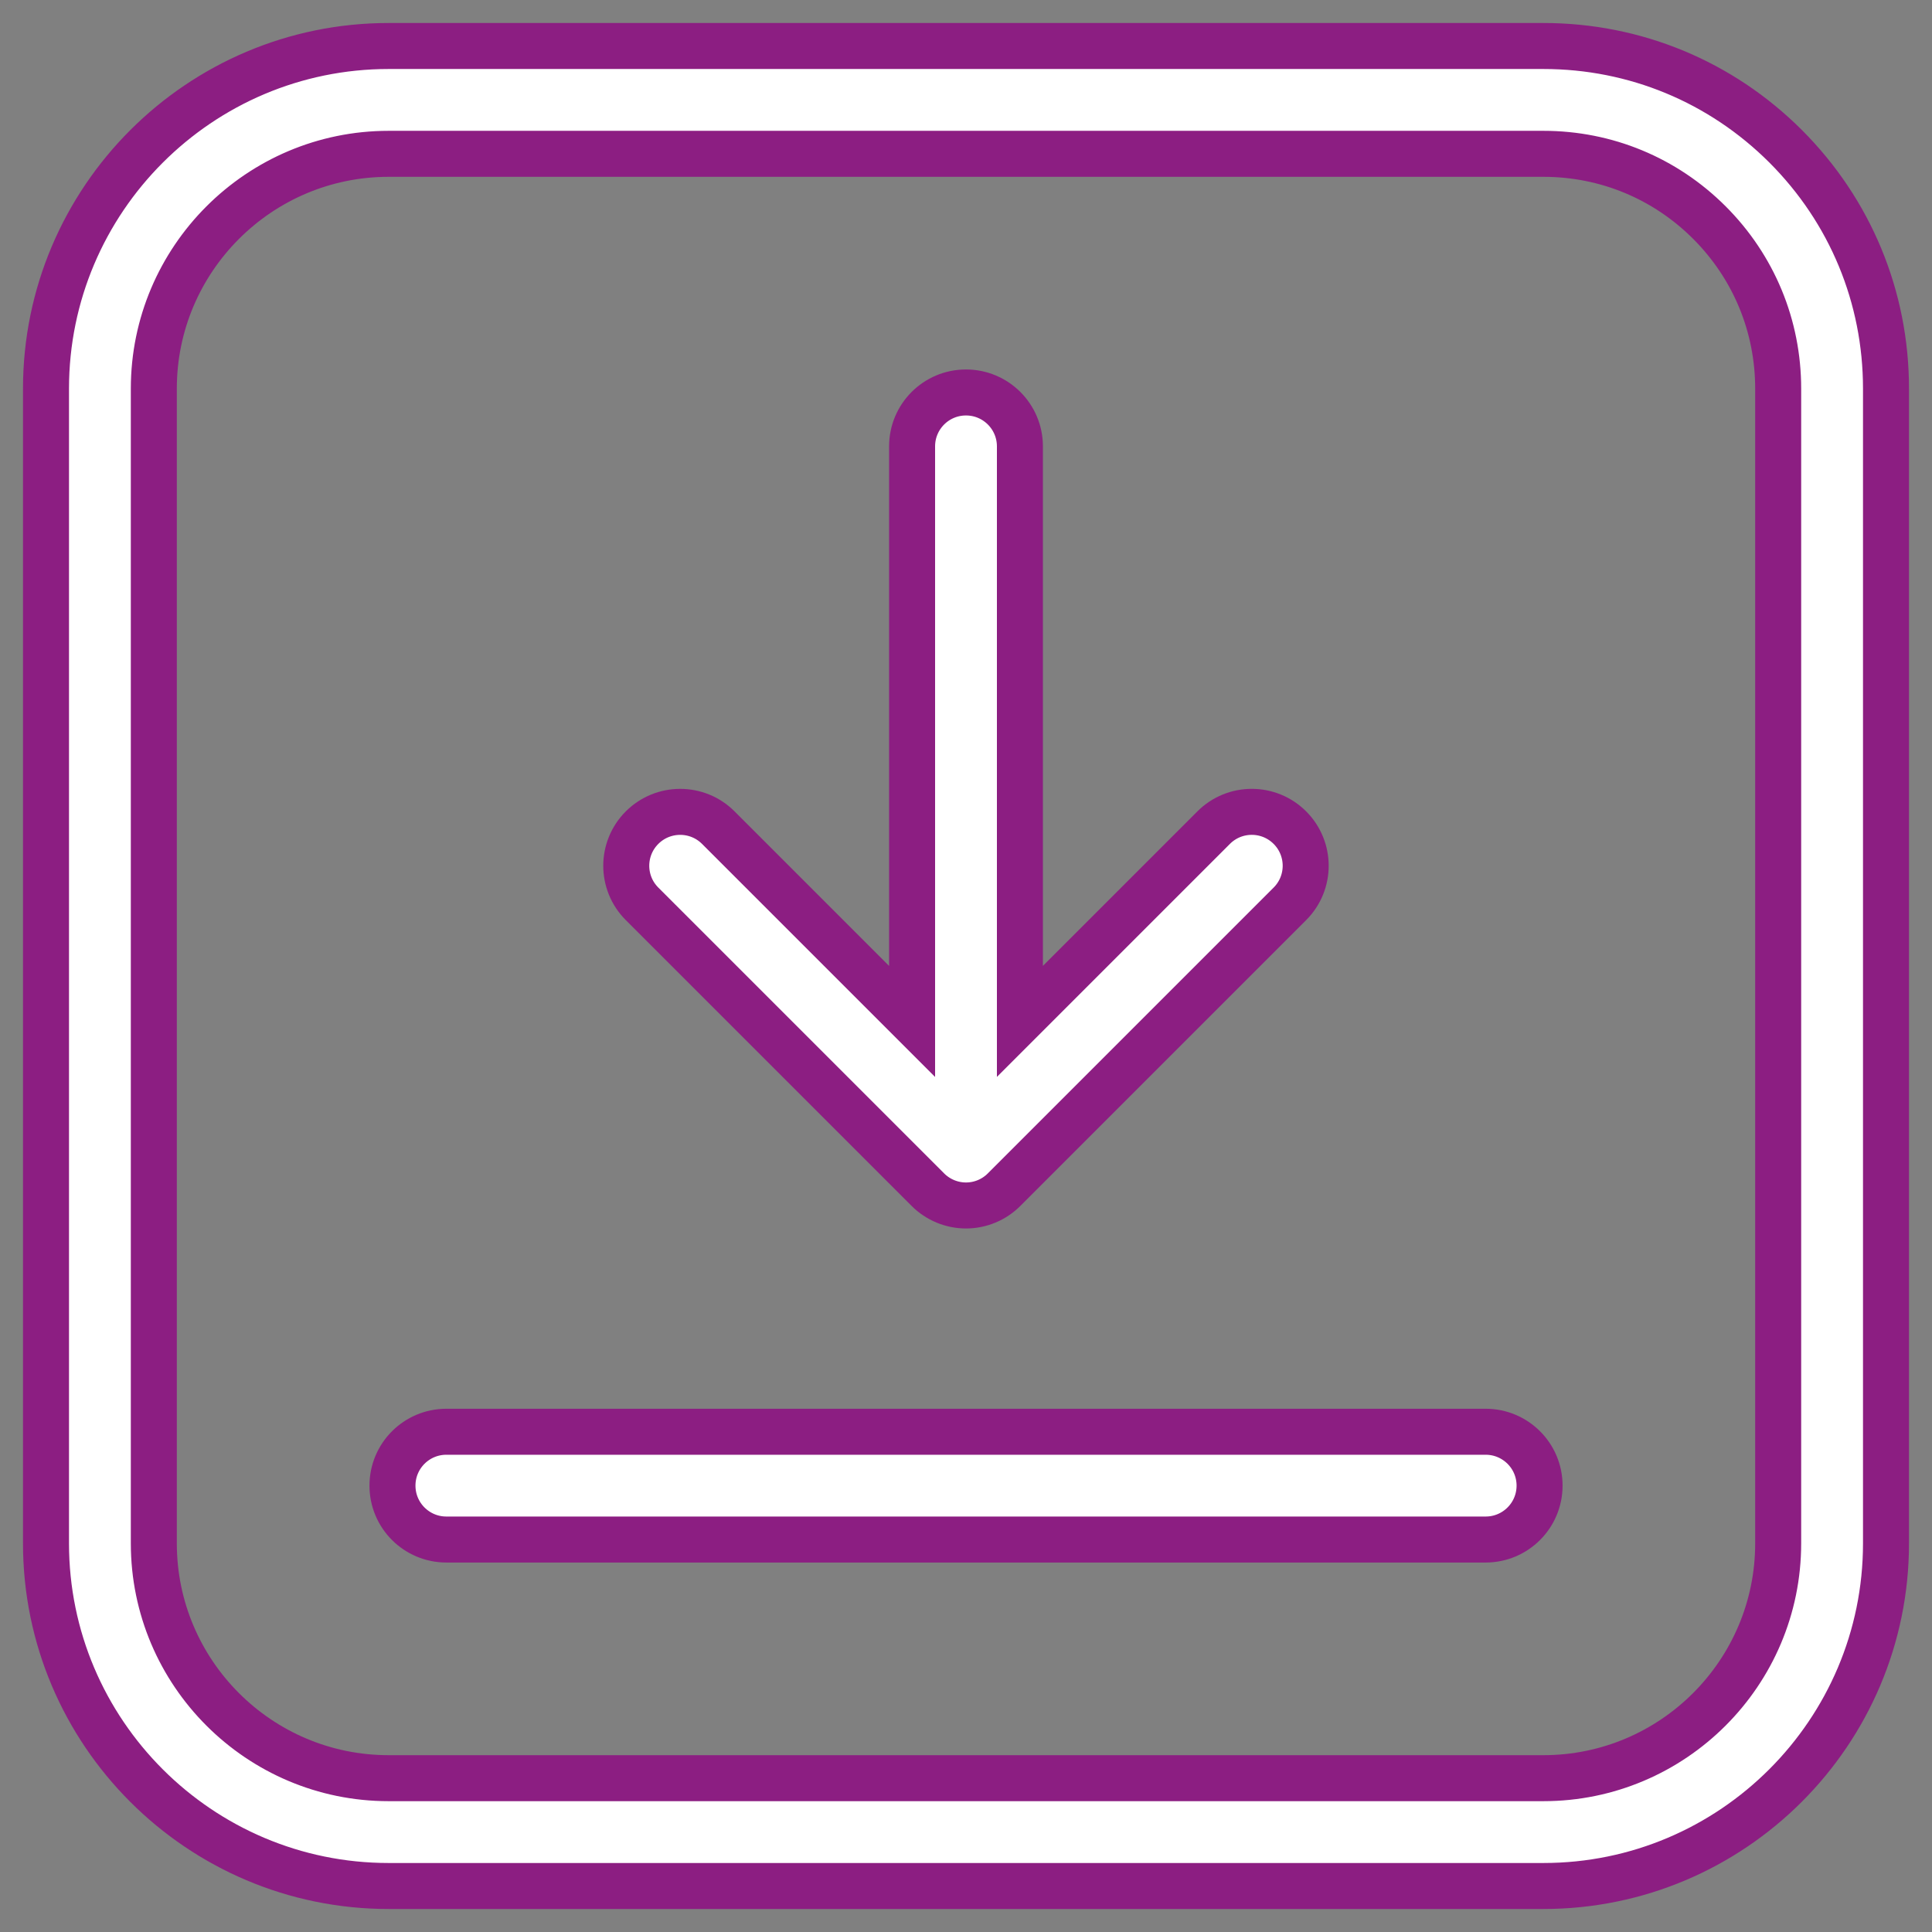 <svg width="42" height="42" viewBox="0 0 42 42" fill="none" xmlns="http://www.w3.org/2000/svg">
<rect x="0" y="0" width="42" height="42" fill="#808080" stroke="none"/>
<path d="M38.819 3.181C37.412 1.775 35.541 1 33.552 1L8.448 1C4.341 1 1 4.341 1 8.448L1 33.552C1 37.659 4.341 41 8.448 41H33.552C37.659 41 41 37.659 41 33.552V8.448C41 6.459 40.225 4.588 38.819 3.181ZM38.656 33.552C38.656 36.367 36.367 38.656 33.552 38.656H8.448C5.634 38.656 3.344 36.367 3.344 33.552L3.344 8.448C3.344 5.634 5.634 3.344 8.448 3.344L33.552 3.344C34.916 3.344 36.197 3.875 37.161 4.839C38.125 5.803 38.656 7.085 38.656 8.448V33.552Z" fill="white" stroke="#8C1E82"/>
<path d="M28.041 17.992C27.584 17.535 26.842 17.534 26.384 17.992L22.172 22.204L22.172 9.704C22.172 9.056 21.647 8.532 21 8.532C20.352 8.532 19.828 9.056 19.828 9.704L19.828 22.205L15.615 17.992C15.158 17.535 14.416 17.535 13.958 17.992C13.5 18.45 13.5 19.192 13.958 19.649L20.171 25.862C20.391 26.082 20.689 26.206 21 26.206C21.311 26.206 21.609 26.082 21.828 25.862L28.041 19.649C28.499 19.192 28.499 18.45 28.041 17.992Z" fill="white" stroke="#8C1E82"/>
<path d="M32.297 31.125H9.704C9.056 31.125 8.532 31.649 8.532 32.296C8.532 32.944 9.056 33.468 9.704 33.468H32.297C32.944 33.468 33.469 32.944 33.469 32.296C33.469 31.649 32.944 31.125 32.297 31.125Z" fill="white" stroke="#8C1E82"/>
</svg>
